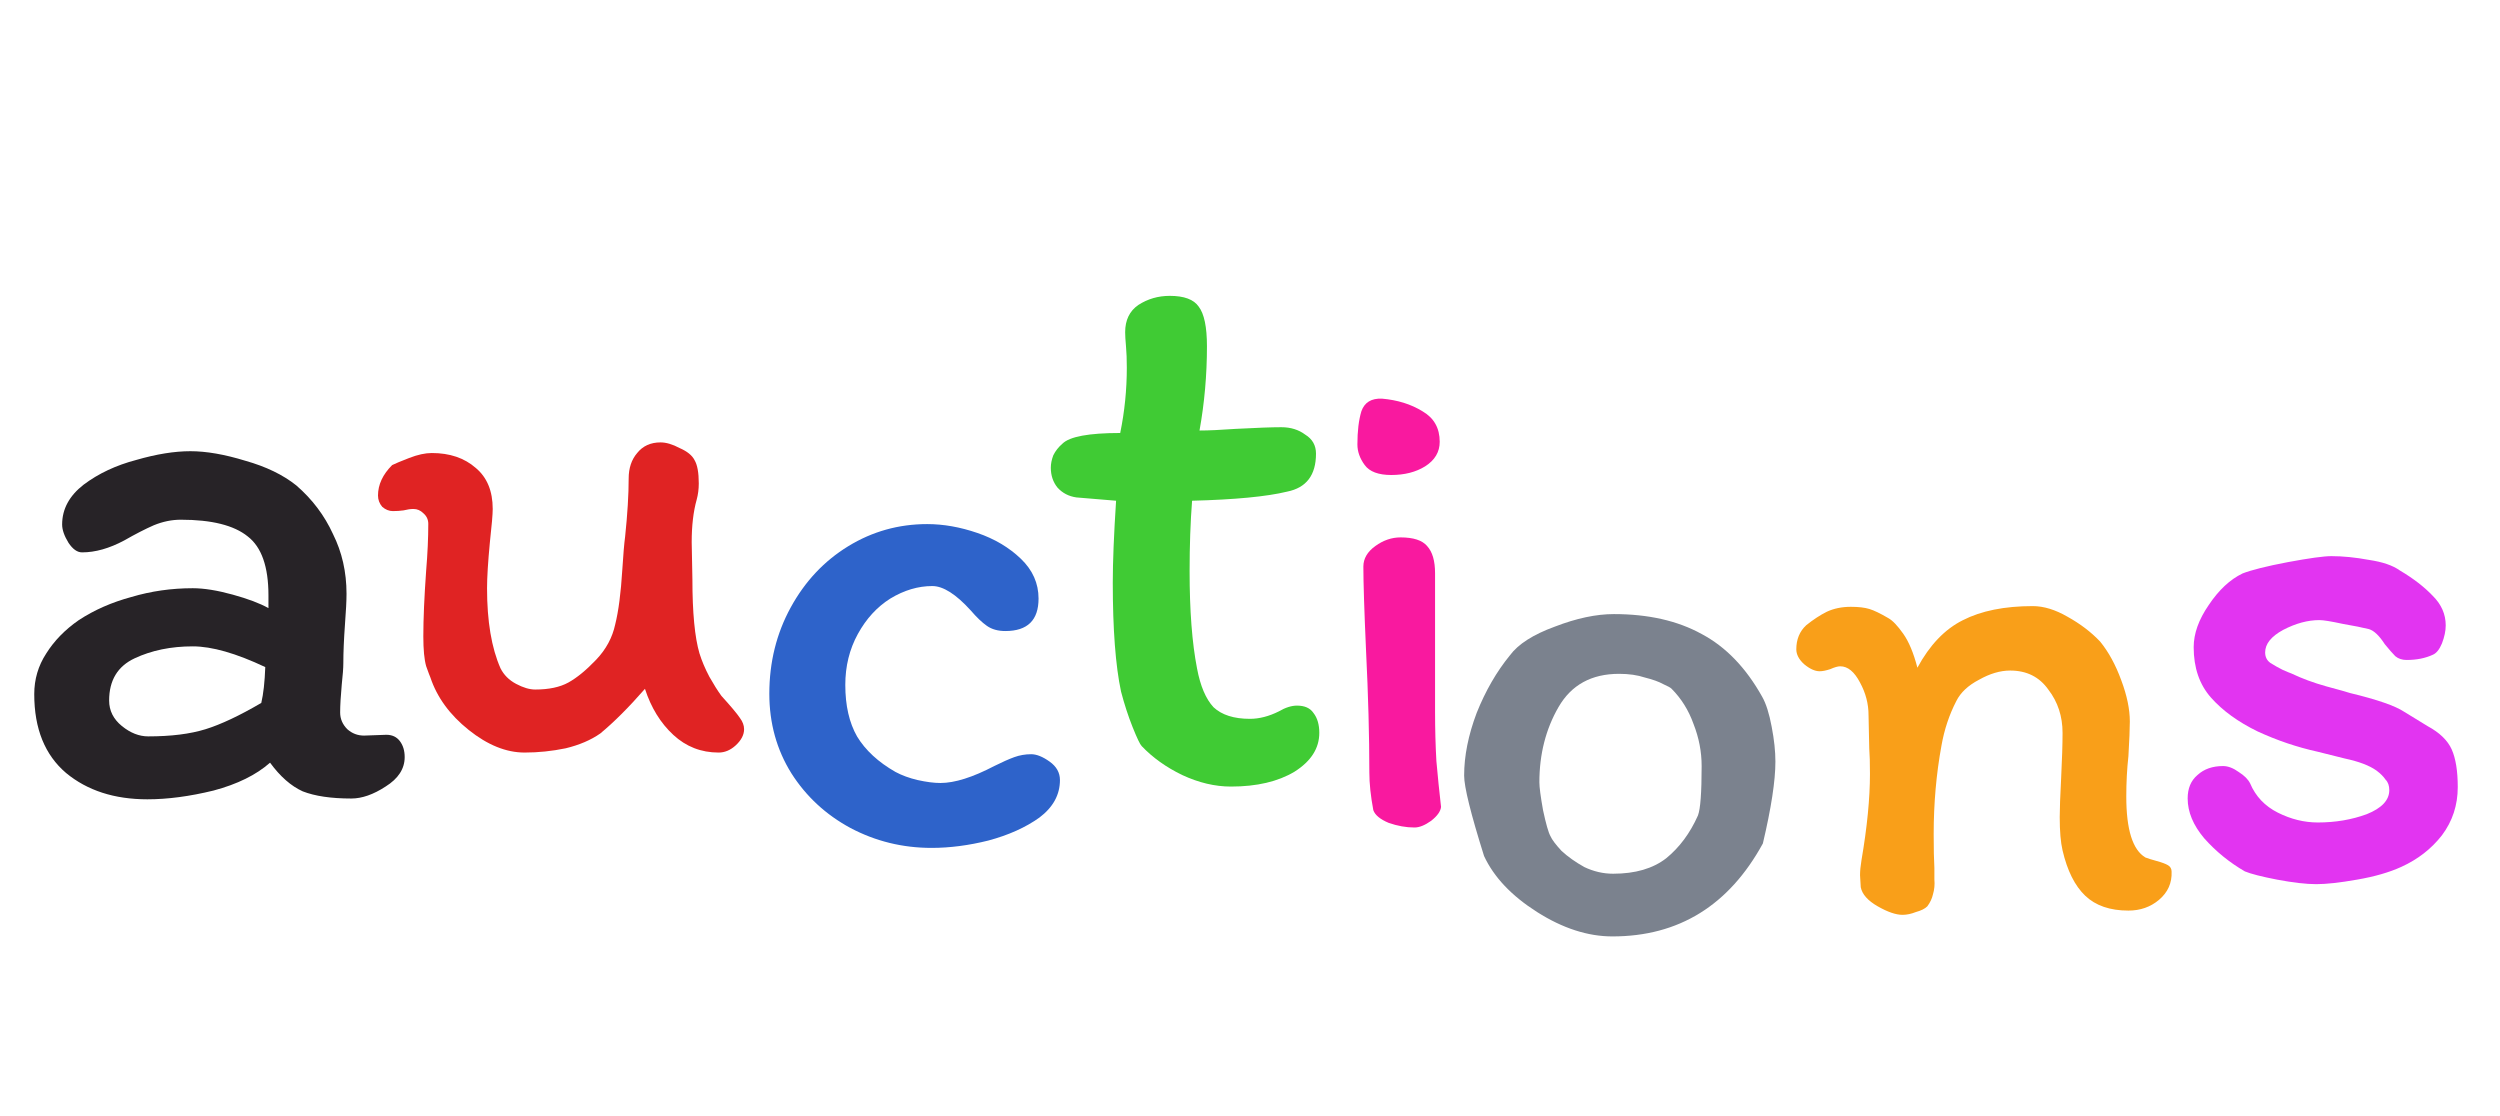 <svg width="233" height="104" viewBox="0 0 233 104" fill="none" xmlns="http://www.w3.org/2000/svg">
<path d="M37.716 70.561C37.716 71.65 37.122 72.566 35.934 73.308C34.796 74.051 33.732 74.422 32.742 74.422C30.861 74.422 29.351 74.199 28.213 73.754C27.124 73.259 26.109 72.368 25.169 71.081C23.882 72.219 22.125 73.086 19.897 73.68C17.67 74.224 15.616 74.496 13.735 74.496C10.666 74.496 8.142 73.68 6.162 72.046C4.182 70.363 3.192 67.913 3.192 64.696C3.192 63.31 3.564 62.048 4.306 60.91C5.049 59.722 6.063 58.682 7.35 57.791C8.786 56.851 10.419 56.133 12.25 55.638C14.082 55.094 15.987 54.822 17.967 54.822C19.006 54.822 20.244 55.02 21.679 55.416C23.115 55.812 24.228 56.232 25.02 56.678V55.49C25.02 52.817 24.377 50.986 23.09 49.996C21.803 48.956 19.724 48.437 16.853 48.437C16.012 48.437 15.171 48.61 14.329 48.956C13.537 49.303 12.621 49.773 11.582 50.367C10.196 51.109 8.885 51.481 7.647 51.481C7.202 51.481 6.781 51.184 6.385 50.59C5.989 49.946 5.791 49.377 5.791 48.882C5.791 47.447 6.459 46.209 7.796 45.17C9.182 44.13 10.815 43.363 12.696 42.868C14.577 42.324 16.259 42.052 17.744 42.052C19.229 42.052 20.937 42.349 22.867 42.943C24.797 43.487 26.381 44.254 27.619 45.244C29.104 46.531 30.242 48.041 31.034 49.773C31.875 51.456 32.296 53.312 32.296 55.341C32.296 55.985 32.247 56.95 32.148 58.237C32.049 59.623 31.999 60.811 31.999 61.8C31.999 62.246 31.95 62.914 31.851 63.805C31.752 64.894 31.702 65.76 31.702 66.404C31.702 66.998 31.925 67.517 32.37 67.963C32.816 68.359 33.336 68.557 33.929 68.557L36.008 68.482C36.553 68.482 36.974 68.68 37.27 69.076C37.568 69.472 37.716 69.967 37.716 70.561ZM13.809 68.631C15.938 68.631 17.72 68.408 19.155 67.963C20.59 67.517 22.323 66.701 24.352 65.513C24.55 64.671 24.674 63.558 24.723 62.172C22.001 60.885 19.749 60.241 17.967 60.241C15.938 60.241 14.131 60.613 12.547 61.355C10.963 62.097 10.171 63.409 10.171 65.29C10.171 66.23 10.567 67.022 11.359 67.666C12.151 68.309 12.968 68.631 13.809 68.631Z" fill="#272327"/>
<path d="M36.616 47.634C36.264 47.634 35.934 47.502 35.626 47.238C35.362 46.93 35.23 46.578 35.23 46.182C35.23 45.17 35.67 44.224 36.55 43.344C36.814 43.212 37.342 42.992 38.134 42.684C38.926 42.376 39.63 42.222 40.246 42.222C41.917 42.222 43.281 42.684 44.337 43.608C45.393 44.488 45.921 45.764 45.921 47.436C45.921 47.92 45.833 48.954 45.657 50.538C45.481 52.385 45.393 53.815 45.393 54.827C45.393 57.907 45.811 60.393 46.647 62.285C46.955 62.901 47.439 63.385 48.099 63.736C48.759 64.088 49.353 64.264 49.881 64.264C51.157 64.264 52.191 64.044 52.983 63.605C53.775 63.165 54.633 62.461 55.556 61.493C56.48 60.525 57.074 59.425 57.338 58.193C57.646 56.961 57.866 55.267 57.998 53.111C58.086 51.703 58.174 50.67 58.262 50.01C58.482 47.898 58.592 46.094 58.592 44.598C58.592 43.63 58.856 42.838 59.384 42.222C59.912 41.562 60.638 41.232 61.562 41.232C62.09 41.232 62.684 41.408 63.344 41.76C64.048 42.068 64.51 42.442 64.73 42.882C64.994 43.322 65.126 44.048 65.126 45.06C65.126 45.588 65.06 46.094 64.928 46.578C64.62 47.678 64.466 48.998 64.466 50.538L64.532 53.969C64.532 57.093 64.752 59.403 65.192 60.899C65.412 61.603 65.72 62.329 66.115 63.077C66.511 63.781 66.885 64.374 67.237 64.858C68.117 65.826 68.689 66.508 68.953 66.904C69.217 67.256 69.349 67.608 69.349 67.96C69.349 68.488 69.085 68.994 68.557 69.478C68.073 69.918 67.545 70.138 66.974 70.138C65.346 70.138 63.938 69.588 62.75 68.488C61.562 67.388 60.682 65.958 60.11 64.198C58.614 65.914 57.228 67.3 55.952 68.356C55.072 68.972 53.995 69.434 52.719 69.742C51.443 70.006 50.167 70.138 48.891 70.138C47.175 70.138 45.437 69.434 43.677 68.026C41.917 66.618 40.73 64.99 40.114 63.143C40.07 63.055 39.938 62.703 39.718 62.087C39.542 61.471 39.454 60.547 39.454 59.315C39.454 57.687 39.542 55.641 39.718 53.177C39.85 51.593 39.916 50.142 39.916 48.822C39.916 48.426 39.762 48.096 39.454 47.832C39.19 47.568 38.882 47.436 38.53 47.436C38.266 47.436 37.958 47.48 37.606 47.568C37.298 47.612 36.968 47.634 36.616 47.634Z" fill="#E02323"/>
<path d="M96.793 55.788C96.793 57.805 95.762 58.813 93.699 58.813C93.012 58.813 92.439 58.653 91.981 58.332C91.522 58.011 91.018 57.53 90.468 56.888C89.094 55.376 87.902 54.62 86.894 54.62C85.565 54.62 84.258 55.009 82.975 55.788C81.738 56.568 80.73 57.667 79.951 59.088C79.171 60.509 78.782 62.09 78.782 63.831C78.782 65.756 79.148 67.36 79.882 68.644C80.661 69.927 81.852 71.027 83.456 71.943C84.052 72.264 84.74 72.516 85.519 72.7C86.344 72.883 87.054 72.975 87.65 72.975C88.979 72.975 90.652 72.447 92.668 71.393C93.401 71.027 94.02 70.752 94.524 70.568C95.028 70.385 95.555 70.293 96.105 70.293C96.61 70.293 97.182 70.523 97.824 70.981C98.466 71.439 98.787 72.012 98.787 72.7C98.787 74.074 98.145 75.243 96.862 76.206C95.578 77.122 93.997 77.832 92.118 78.337C90.285 78.795 88.521 79.024 86.825 79.024C84.121 79.024 81.6 78.405 79.263 77.168C76.972 75.93 75.138 74.235 73.763 72.081C72.389 69.881 71.701 67.406 71.701 64.656C71.701 61.723 72.366 59.042 73.695 56.613C75.024 54.184 76.811 52.282 79.057 50.907C81.302 49.533 83.754 48.845 86.412 48.845C87.925 48.845 89.483 49.12 91.087 49.67C92.691 50.22 94.043 51.022 95.143 52.076C96.243 53.13 96.793 54.368 96.793 55.788Z" fill="#2E63CA"/>
<path d="M100.323 46.36C99.604 46.258 99.014 45.95 98.552 45.436C98.141 44.923 97.936 44.307 97.936 43.588C97.936 43.229 98.013 42.844 98.167 42.433C98.372 42.023 98.655 41.663 99.014 41.355C99.681 40.688 101.478 40.355 104.404 40.355C104.814 38.353 105.019 36.325 105.019 34.272C105.019 33.502 104.994 32.835 104.942 32.27C104.891 31.706 104.865 31.269 104.865 30.961C104.865 29.832 105.276 28.985 106.097 28.421C106.97 27.856 107.945 27.574 109.023 27.574C110.358 27.574 111.256 27.907 111.718 28.575C112.231 29.242 112.488 30.474 112.488 32.27C112.488 34.939 112.257 37.557 111.795 40.124C112.616 40.124 113.745 40.072 115.183 39.97C117.133 39.867 118.545 39.816 119.417 39.816C120.29 39.816 121.034 40.047 121.65 40.509C122.317 40.919 122.651 41.51 122.651 42.279C122.651 44.281 121.753 45.462 119.956 45.821C118.057 46.283 115.106 46.565 111.102 46.668C110.948 48.67 110.871 50.851 110.871 53.213C110.871 56.908 111.102 59.937 111.564 62.298C111.872 63.94 112.385 65.147 113.104 65.917C113.874 66.635 115.003 66.995 116.492 66.995C117.364 66.995 118.262 66.763 119.186 66.302C119.802 65.942 120.367 65.763 120.88 65.763C121.599 65.763 122.112 65.994 122.42 66.456C122.779 66.918 122.959 67.533 122.959 68.303C122.959 69.741 122.189 70.947 120.649 71.922C119.109 72.846 117.133 73.308 114.721 73.308C113.232 73.308 111.718 72.949 110.178 72.23C108.69 71.511 107.432 70.613 106.405 69.535C106.251 69.381 105.969 68.791 105.558 67.764C105.148 66.738 104.789 65.634 104.481 64.454C103.967 62.041 103.711 58.654 103.711 54.291C103.711 52.391 103.813 49.85 104.019 46.668L100.323 46.36Z" fill="#40CB34"/>
<path d="M128.799 37.154C130.242 37.278 131.5 37.67 132.573 38.33C133.645 38.949 134.181 39.897 134.181 41.176C134.181 42.125 133.728 42.888 132.82 43.465C131.954 44.001 130.902 44.27 129.665 44.27C128.469 44.27 127.644 43.96 127.19 43.341C126.736 42.723 126.51 42.083 126.51 41.423C126.51 40.186 126.633 39.155 126.881 38.33C127.17 37.505 127.809 37.113 128.799 37.154ZM133.748 64.563V66.357C133.748 67.966 133.79 69.492 133.872 70.936C133.996 72.338 134.14 73.761 134.305 75.204C134.264 75.617 133.955 76.05 133.377 76.504C132.8 76.916 132.284 77.123 131.83 77.123C131.047 77.123 130.242 76.978 129.417 76.689C128.634 76.359 128.159 75.968 127.994 75.514C127.747 74.194 127.623 73.018 127.623 71.987C127.623 68.605 127.52 64.81 127.314 60.603C127.149 56.891 127.066 54.292 127.066 52.807C127.066 52.065 127.438 51.426 128.18 50.89C128.922 50.353 129.706 50.085 130.531 50.085C131.727 50.085 132.552 50.353 133.006 50.89C133.501 51.426 133.748 52.271 133.748 53.426V64.563Z" fill="#F9199F"/>
<path d="M164.231 64.932C164.597 65.574 164.895 66.513 165.124 67.751C165.353 68.942 165.468 70.019 165.468 70.981C165.468 72.769 165.078 75.312 164.299 78.612C161.137 84.387 156.462 87.274 150.275 87.274C147.984 87.274 145.647 86.518 143.263 85.005C140.88 83.493 139.23 81.751 138.314 79.781C137.076 75.84 136.458 73.342 136.458 72.288C136.458 70.454 136.847 68.507 137.626 66.444C138.451 64.382 139.483 62.595 140.72 61.082C141.499 60.028 142.897 59.135 144.913 58.401C146.93 57.622 148.763 57.233 150.413 57.233C153.621 57.233 156.348 57.851 158.593 59.089C160.839 60.28 162.718 62.228 164.231 64.932ZM158.25 76C158.479 75.404 158.593 73.869 158.593 71.394C158.593 70.065 158.341 68.759 157.837 67.476C157.379 66.192 156.692 65.092 155.775 64.176C155.683 64.084 155.431 63.947 155.019 63.763C154.606 63.534 154.033 63.328 153.3 63.145C152.613 62.916 151.811 62.801 150.894 62.801C148.328 62.801 146.449 63.832 145.257 65.894C144.065 67.957 143.47 70.294 143.47 72.906C143.47 73.365 143.584 74.236 143.813 75.519C144.088 76.802 144.318 77.604 144.501 77.925C144.638 78.246 144.982 78.704 145.532 79.3C146.128 79.85 146.838 80.354 147.663 80.812C148.534 81.225 149.428 81.431 150.344 81.431C152.406 81.431 154.056 80.95 155.294 79.987C156.531 78.979 157.517 77.65 158.25 76Z" fill="#7B828E"/>
<path d="M199.952 79.917C200.172 80.005 200.524 80.115 201.008 80.247C201.492 80.379 201.844 80.511 202.064 80.643C202.283 80.775 202.393 80.973 202.393 81.237C202.437 82.293 202.042 83.173 201.206 83.877C200.414 84.537 199.468 84.867 198.368 84.867C196.652 84.867 195.31 84.405 194.342 83.481C193.374 82.557 192.67 81.149 192.23 79.257C192.054 78.51 191.966 77.476 191.966 76.156C191.966 75.408 192.01 74.198 192.098 72.526C192.186 70.766 192.23 69.358 192.23 68.302C192.23 66.763 191.79 65.421 190.91 64.277C190.074 63.089 188.887 62.495 187.347 62.495C186.423 62.495 185.455 62.781 184.443 63.353C183.431 63.881 182.727 64.541 182.331 65.333C181.671 66.609 181.209 67.994 180.945 69.49C180.461 72.13 180.219 74.88 180.219 77.74C180.219 79.103 180.241 80.159 180.285 80.907C180.285 81.083 180.285 81.435 180.285 81.963C180.329 82.447 180.285 82.909 180.153 83.349C180.065 83.745 179.889 84.119 179.625 84.471C179.405 84.691 179.053 84.867 178.569 84.999C178.129 85.175 177.711 85.263 177.315 85.263C176.7 85.263 175.93 84.999 175.006 84.471C174.082 83.943 173.554 83.349 173.422 82.689L173.356 81.567C173.356 81.171 173.4 80.709 173.488 80.181C174.016 77.102 174.28 74.418 174.28 72.13C174.28 71.118 174.258 70.326 174.214 69.754L174.148 66.653C174.148 65.597 173.884 64.585 173.356 63.617C172.828 62.605 172.212 62.099 171.508 62.099C171.288 62.099 170.98 62.187 170.584 62.363C170.188 62.495 169.858 62.561 169.594 62.561C169.154 62.561 168.67 62.341 168.142 61.901C167.658 61.461 167.416 60.999 167.416 60.515C167.416 59.591 167.724 58.843 168.34 58.271C169 57.743 169.638 57.325 170.254 57.017C170.914 56.709 171.662 56.555 172.498 56.555C173.202 56.555 173.774 56.621 174.214 56.753C174.654 56.885 175.248 57.171 175.996 57.611C176.392 57.831 176.854 58.315 177.381 59.063C177.909 59.811 178.349 60.867 178.701 62.231C179.845 60.119 181.253 58.645 182.925 57.809C184.641 56.929 186.819 56.489 189.459 56.489C190.47 56.489 191.548 56.819 192.692 57.479C193.88 58.139 194.892 58.909 195.728 59.789C196.52 60.757 197.18 61.967 197.708 63.419C198.236 64.827 198.5 66.103 198.5 67.246C198.5 67.906 198.456 68.984 198.368 70.48C198.236 71.668 198.17 72.922 198.17 74.242C198.17 77.322 198.764 79.213 199.952 79.917Z" fill="#F99F19"/>
<path d="M224.084 66.347C224.458 66.581 225.183 67.025 226.258 67.679C227.38 68.287 228.128 69.012 228.502 69.853C228.876 70.695 229.063 71.863 229.063 73.359C229.063 75.042 228.572 76.538 227.59 77.847C226.608 79.109 225.346 80.091 223.804 80.792C222.682 81.306 221.303 81.703 219.667 81.984C218.077 82.264 216.815 82.404 215.88 82.404C214.945 82.404 213.73 82.264 212.234 81.984C210.785 81.703 209.78 81.446 209.219 81.213C207.77 80.371 206.508 79.343 205.432 78.127C204.404 76.912 203.89 75.673 203.89 74.411C203.89 73.476 204.194 72.751 204.801 72.237C205.409 71.676 206.204 71.396 207.185 71.396C207.653 71.396 208.144 71.583 208.658 71.957C209.172 72.284 209.523 72.635 209.71 73.008C210.224 74.224 211.089 75.135 212.304 75.743C213.519 76.351 214.758 76.655 216.02 76.655C217.657 76.655 219.176 76.398 220.578 75.883C221.981 75.322 222.682 74.575 222.682 73.64C222.682 73.219 222.565 72.892 222.331 72.658C222.144 72.377 221.864 72.097 221.49 71.817C220.835 71.349 219.854 70.975 218.545 70.695C217.236 70.367 216.394 70.157 216.02 70.064C214.104 69.643 212.234 69.012 210.411 68.17C208.588 67.282 207.139 66.23 206.063 65.015C204.988 63.8 204.451 62.233 204.451 60.317C204.451 59.055 204.918 57.746 205.853 56.39C206.788 54.988 207.84 54.006 209.008 53.445C209.85 53.118 211.252 52.767 213.216 52.393C215.226 52.019 216.581 51.832 217.283 51.832C218.358 51.832 219.526 51.949 220.789 52.183C222.051 52.37 223.009 52.697 223.663 53.165C224.926 53.913 225.954 54.707 226.749 55.549C227.543 56.343 227.941 57.255 227.941 58.283C227.941 58.798 227.824 59.359 227.59 59.966C227.356 60.527 227.076 60.878 226.749 61.018C226.047 61.345 225.229 61.509 224.295 61.509C223.874 61.509 223.523 61.392 223.243 61.158C223.009 60.925 222.682 60.551 222.261 60.036C221.747 59.242 221.256 58.774 220.789 58.634C220.228 58.494 219.41 58.33 218.334 58.143C217.259 57.91 216.535 57.793 216.161 57.793C215.085 57.793 213.964 58.096 212.795 58.704C211.673 59.312 211.112 60.013 211.112 60.808C211.112 61.228 211.276 61.556 211.603 61.789C211.977 62.023 212.351 62.233 212.725 62.42C213.146 62.608 213.426 62.724 213.566 62.771C214.548 63.239 215.623 63.636 216.792 63.963C218.007 64.29 218.755 64.501 219.036 64.594C221.56 65.202 223.243 65.786 224.084 66.347Z" fill="#E234F1"/>
</svg>
